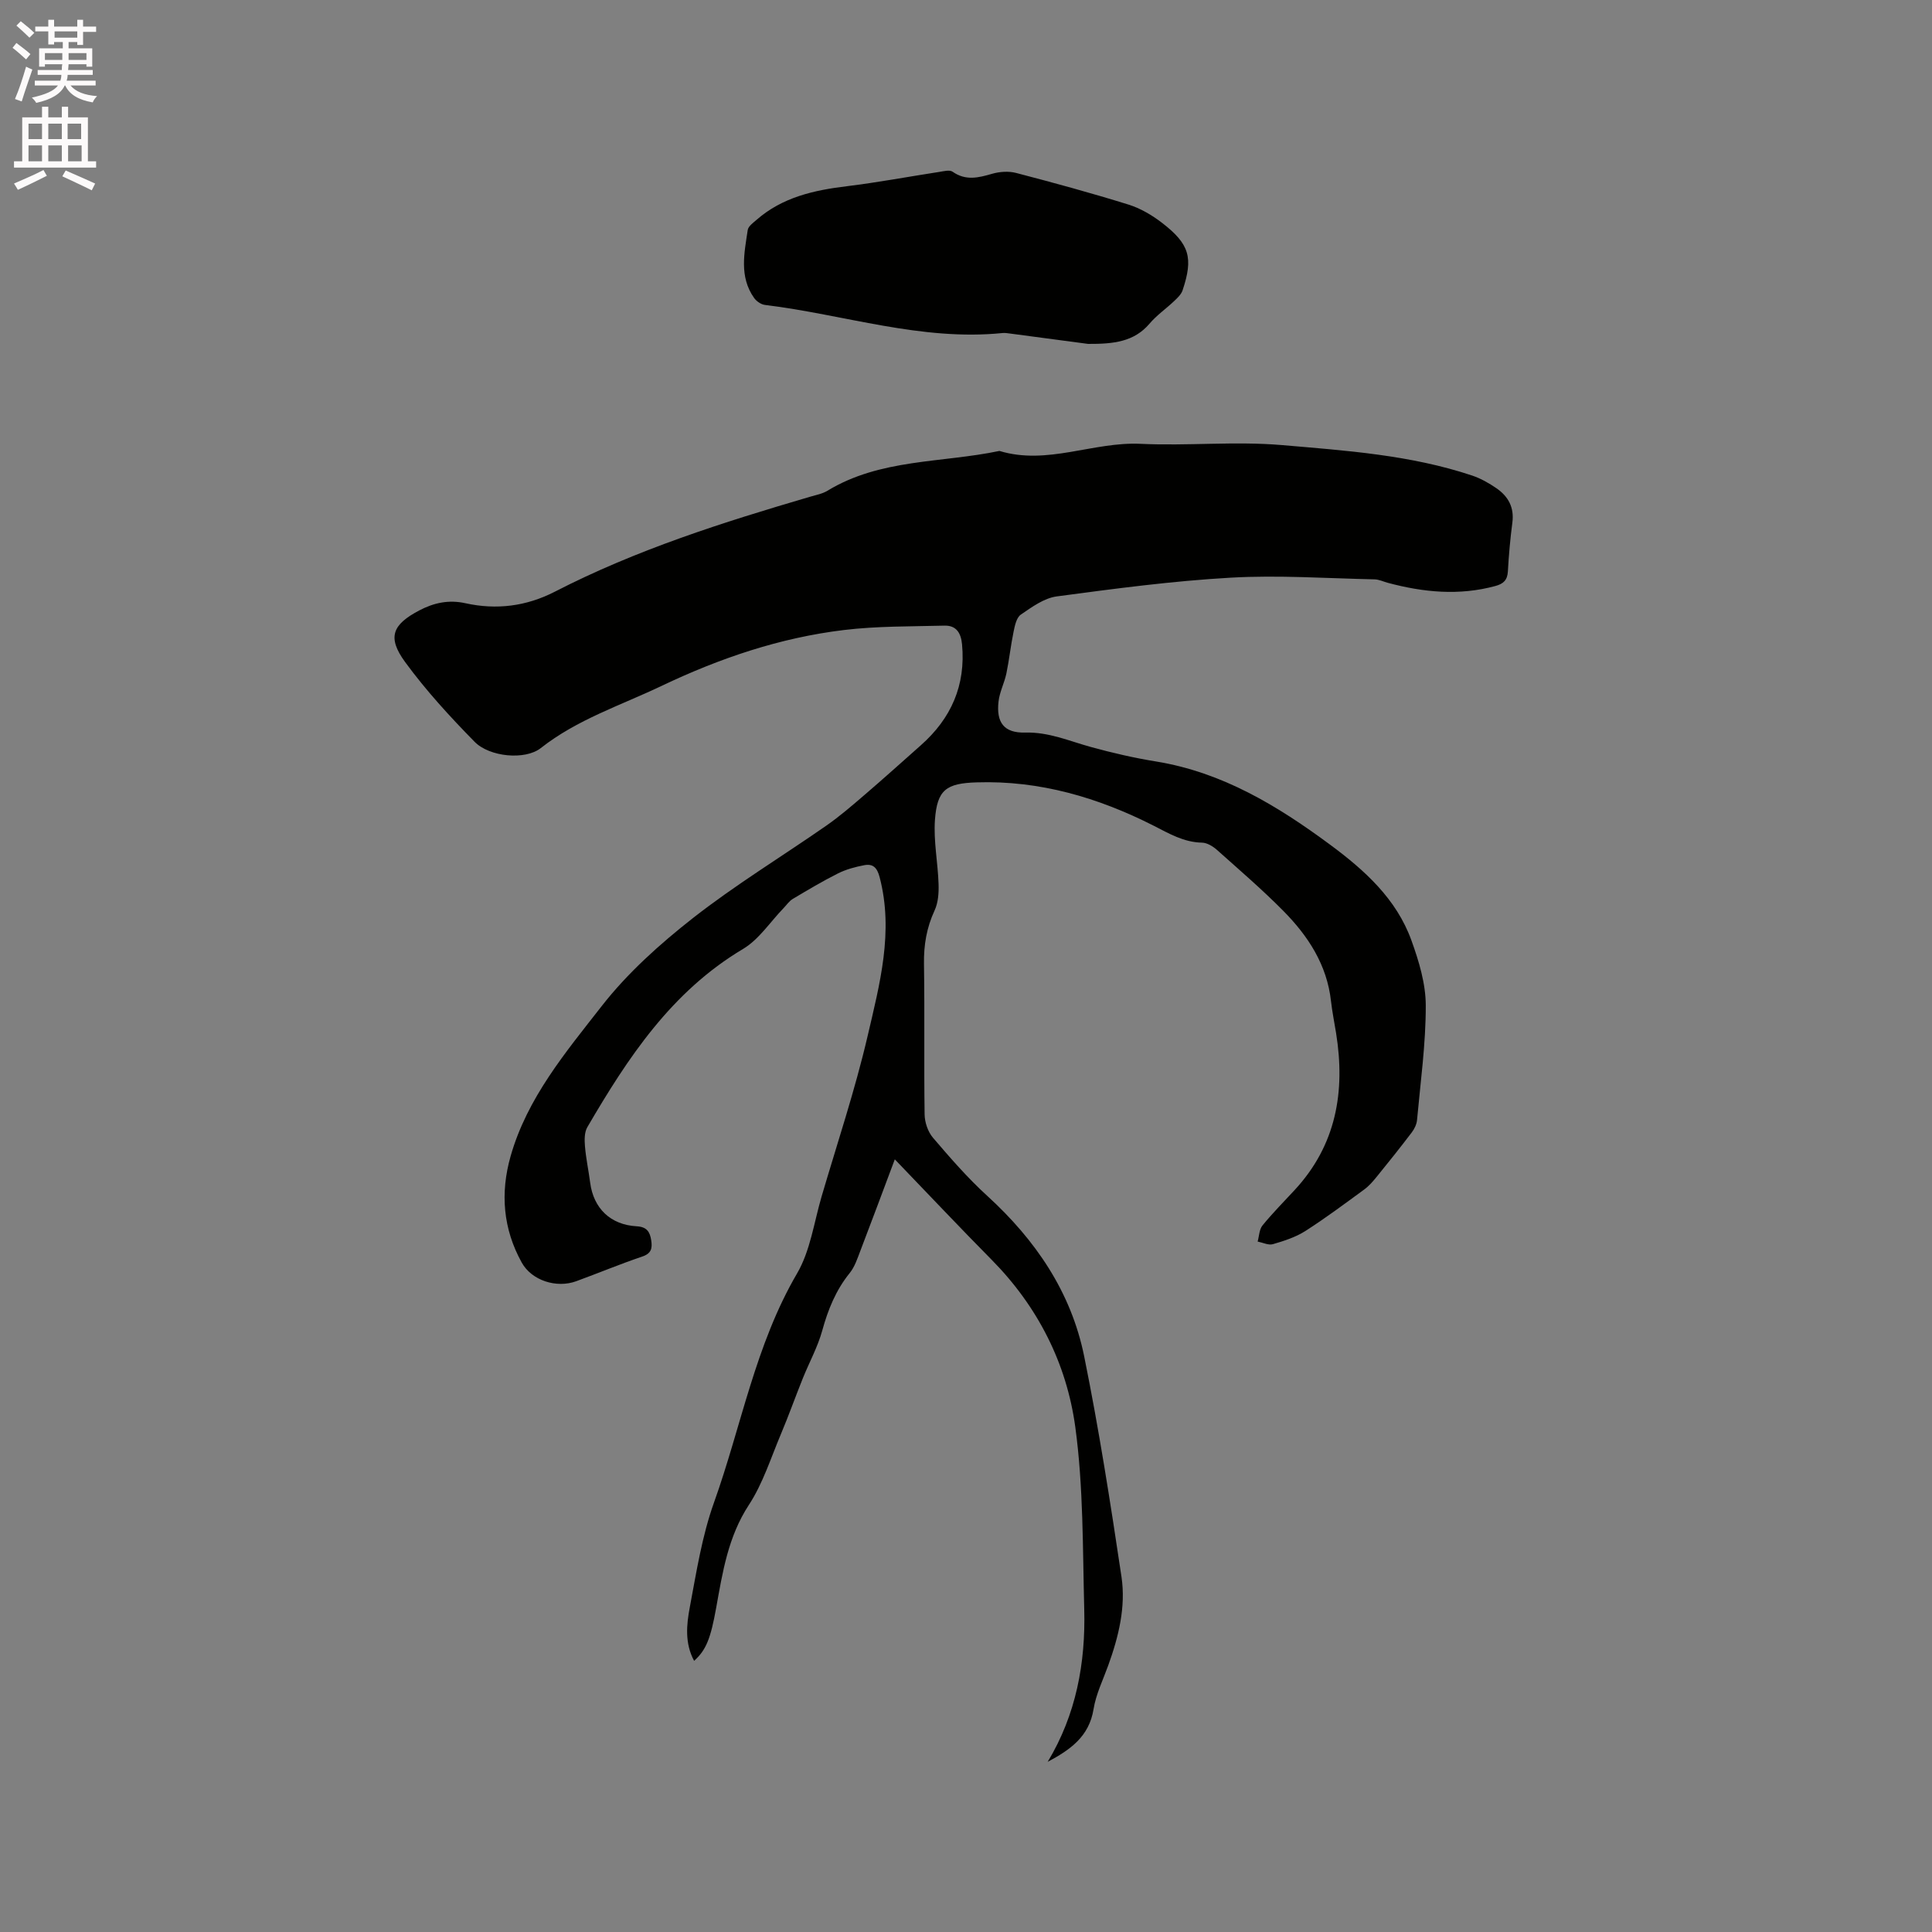 <svg enable-background="new 0 0 400 400" viewBox="0 0 400 400" xmlns="http://www.w3.org/2000/svg"><rect x="0" y="0" width="400" height="400" fill="#808080" stroke="none"/><path d="m2.6 9.9.8-1c.9.7 1.9 1.4 2.9 2.3l-.9 1.1c-1.1-1-2-1.8-2.8-2.4zm.5 10.6c.9-2.1 1.6-4.3 2.3-6.7.4.2.8.4 1.3.6-.7 2.1-1.5 4.3-2.2 6.6zm.3-15.2.9-.9c1 .8 2 1.6 2.8 2.4l-1 1c-.9-.9-1.8-1.7-2.7-2.5zm12.6-1.2h1.2v1.4h2.7v1.1h-2.7v2.7h-1.2v-.6h-1.8v1.3h4.9v3.8h-1.2v-.5h-3.7c0 .4-.1.9-.1 1.2h5.1v1h-5.2c0 .5-.1.9-.2 1.2h6v1h-5.2c1.1 1.3 2.9 2 5.5 2.2-.4.4-.7.8-.9 1.3-2.9-.5-4.8-1.6-5.7-3.5h-.1c-.8 1.7-2.7 2.9-5.9 3.6-.2-.4-.6-.8-.9-1.1 2.8-.6 4.6-1.4 5.4-2.5h-4.8v-1h5.3c.1-.3.2-.7.2-1.2h-4.9v-1h5c0-.4 0-.8.1-1.2h-3.6v.5h-1.2v-3.8h4.9v-1.3h-1.8v.5h-1.2v-2.7h-2.7v-1h2.7v-1.4h1.2v1.4h4.8zm-6.7 8.3h3.6c0-.4 0-.9 0-1.4h-3.6zm1.9-4.6h4.8v-1.3h-4.7v1.3zm6.7 3.2h-3.7v1.4h3.7z" fill="#fcfafa"/><path d="m8.7 22.1h1.3v2.2h2.8v-2.2h1.3v2.2h4.1v9.1h1.7v1.3h-17v-1.3h1.7v-9.1h4.1zm.3 13.1.7 1.2c-1.8.9-3.8 1.9-6 2.9-.2-.4-.5-.8-.8-1.3 2.3-1 4.4-1.9 6.1-2.8zm-3.1-6.4h2.8v-3.2h-2.8zm0 4.6h2.8v-3.3h-2.8zm4.1-4.6h2.8v-3.2h-2.8zm0 4.6h2.8v-3.3h-2.8zm3.6 1.9c2.1.9 4.1 1.8 6.1 2.7l-.7 1.4c-2.2-1.1-4.2-2-6.1-2.9zm3.2-9.7h-2.8v3.2h2.8zm-2.7 7.8h2.8v-3.3h-2.8z" fill="#fcfafa"/><g fill="#010100"><path d="m185.26 240.03c-2.56 6.83-4.83 12.93-7.16 19.01-.6 1.57-1.15 3.26-2.18 4.53-2.86 3.54-4.48 7.54-5.68 11.9-.94 3.42-2.71 6.61-4.04 9.93-1.54 3.83-2.92 7.72-4.52 11.51-2.09 4.95-3.73 10.22-6.63 14.66-4.31 6.59-5.44 13.91-6.77 21.29-1.14 6.32-2.05 8.73-4.57 11-1.96-3.63-1.58-7.49-.89-11.12 1.37-7.28 2.52-14.71 5-21.64 5.67-15.83 8.54-32.64 17.21-47.46 2.74-4.69 3.5-10.55 5.07-15.91 3.25-11.06 6.92-22.02 9.53-33.23 2.5-10.74 5.44-21.6 2.49-32.88-.53-2.03-1.4-2.83-3.19-2.49-1.84.35-3.72.85-5.39 1.68-3.21 1.61-6.31 3.46-9.4 5.3-.77.46-1.31 1.29-1.95 1.95-2.76 2.85-5.06 6.45-8.35 8.41-14.83 8.83-23.87 22.55-32.24 36.9-.62 1.06-.6 2.64-.49 3.95.21 2.53.75 5.03 1.08 7.55.69 5.29 4.19 8.72 9.64 9.02 2.1.12 2.73 1.15 3 2.92.25 1.64.03 2.71-1.87 3.35-4.61 1.56-9.11 3.44-13.68 5.11-4.06 1.48-9.2-.14-11.26-3.87-3.87-6.97-4.48-14.39-2.3-22.04 3.43-12.06 11.41-21.51 18.84-31.04 5.34-6.85 12.03-12.85 18.9-18.24 8.8-6.89 18.42-12.74 27.62-19.14 2.77-1.93 5.35-4.16 7.92-6.37 3.93-3.37 7.77-6.83 11.64-10.26 6.29-5.56 9.33-12.43 8.54-20.91-.22-2.36-1.2-3.93-3.63-3.87-6.95.18-13.96.08-20.84.91-13.23 1.6-25.68 5.82-37.76 11.58-8.48 4.04-17.45 6.93-25 12.87-3.2 2.52-10.59 1.86-13.7-1.32-5.1-5.2-10.07-10.62-14.36-16.48-3.77-5.15-2.67-7.78 2.96-10.73 3-1.57 6.08-2.23 9.5-1.47 6.42 1.42 12.61.65 18.51-2.38 16.84-8.67 34.79-14.37 52.88-19.67 1.22-.36 2.53-.6 3.58-1.24 10.97-6.67 23.69-5.73 35.6-8.24 9.9 3.02 19.4-1.94 29.23-1.47 9.73.46 19.57-.57 29.25.26 13.25 1.14 26.63 2.04 39.4 6.31 1.78.6 3.49 1.57 5.04 2.64 2.42 1.67 3.69 3.95 3.28 7.08-.44 3.36-.74 6.74-.93 10.13-.1 1.78-.91 2.56-2.57 3.01-7.51 2.05-14.91 1.32-22.28-.65-.92-.25-1.83-.7-2.75-.72-9.93-.21-19.9-.91-29.79-.35-12.04.68-24.04 2.28-36.01 3.88-2.62.35-5.15 2.2-7.44 3.77-.91.62-1.25 2.31-1.51 3.59-.59 2.85-.89 5.75-1.48 8.6-.41 1.95-1.39 3.8-1.62 5.76-.51 4.38 1.11 6.59 5.53 6.47 4.87-.13 9.07 1.74 13.53 2.97s9 2.28 13.57 3.02c13.71 2.24 25.13 9.17 36.01 17.22 7.14 5.28 13.73 11.21 16.84 19.82 1.56 4.32 2.97 8.99 2.97 13.51.01 7.9-1.09 15.8-1.81 23.69-.08.89-.55 1.84-1.1 2.57-2.34 3.08-4.76 6.11-7.2 9.11-.79.97-1.63 1.96-2.63 2.69-4.02 2.94-8.02 5.93-12.21 8.61-2 1.27-4.38 2.04-6.69 2.71-.93.27-2.11-.33-3.17-.54.32-1.13.33-2.51 1.01-3.34 2.07-2.54 4.39-4.88 6.62-7.29 8.65-9.32 10.56-20.42 8.61-32.54-.35-2.2-.8-4.38-1.05-6.59-.83-7.55-4.75-13.52-9.88-18.71-4.38-4.43-9.12-8.5-13.77-12.65-.83-.73-2.02-1.45-3.06-1.47-3.78-.07-6.81-1.88-10.03-3.52-11.49-5.82-23.58-9.38-36.63-8.96-6.27.2-8.18 1.51-8.63 7.78-.31 4.38.61 8.84.75 13.27.06 1.82-.07 3.85-.82 5.46-1.65 3.56-2.26 7.15-2.2 11.06.16 10.39-.02 20.79.13 31.18.02 1.63.68 3.58 1.72 4.81 3.57 4.18 7.2 8.36 11.25 12.05 9.99 9.12 17.36 19.9 20.06 33.19 3.07 15.13 5.45 30.4 7.73 45.67.93 6.25-.6 12.43-2.75 18.38-1.08 2.99-2.53 5.93-3.03 9.02-.92 5.74-4.89 8.45-9.5 10.92 5.91-9.8 7.86-20.48 7.57-31.59-.33-12.59-.16-25.29-1.85-37.72-1.8-13.2-7.77-24.97-17.33-34.65-6.48-6.55-12.8-13.26-20.04-20.78z"/><path d="m225.27 71.2c-4.79-.64-10.46-1.39-16.12-2.14-.52-.07-1.06-.16-1.58-.11-16.83 1.71-32.82-3.83-49.21-5.82-.8-.1-1.75-.76-2.23-1.44-3.12-4.41-2.03-9.3-1.32-14.08.12-.77 1.12-1.48 1.82-2.09 5.36-4.69 11.88-6.14 18.73-6.97 6.4-.78 12.74-1.98 19.12-2.96.91-.14 2.13-.47 2.74-.04 2.71 1.91 5.34 1.26 8.19.43 1.56-.45 3.43-.58 4.98-.17 7.78 2.03 15.55 4.15 23.23 6.54 2.47.77 4.86 2.17 6.93 3.76 5.75 4.42 6.54 7.26 4.29 14-.28.83-1.04 1.56-1.72 2.2-1.69 1.61-3.66 2.96-5.15 4.73-3.19 3.72-7.38 4.19-12.7 4.16z"/></g></svg>